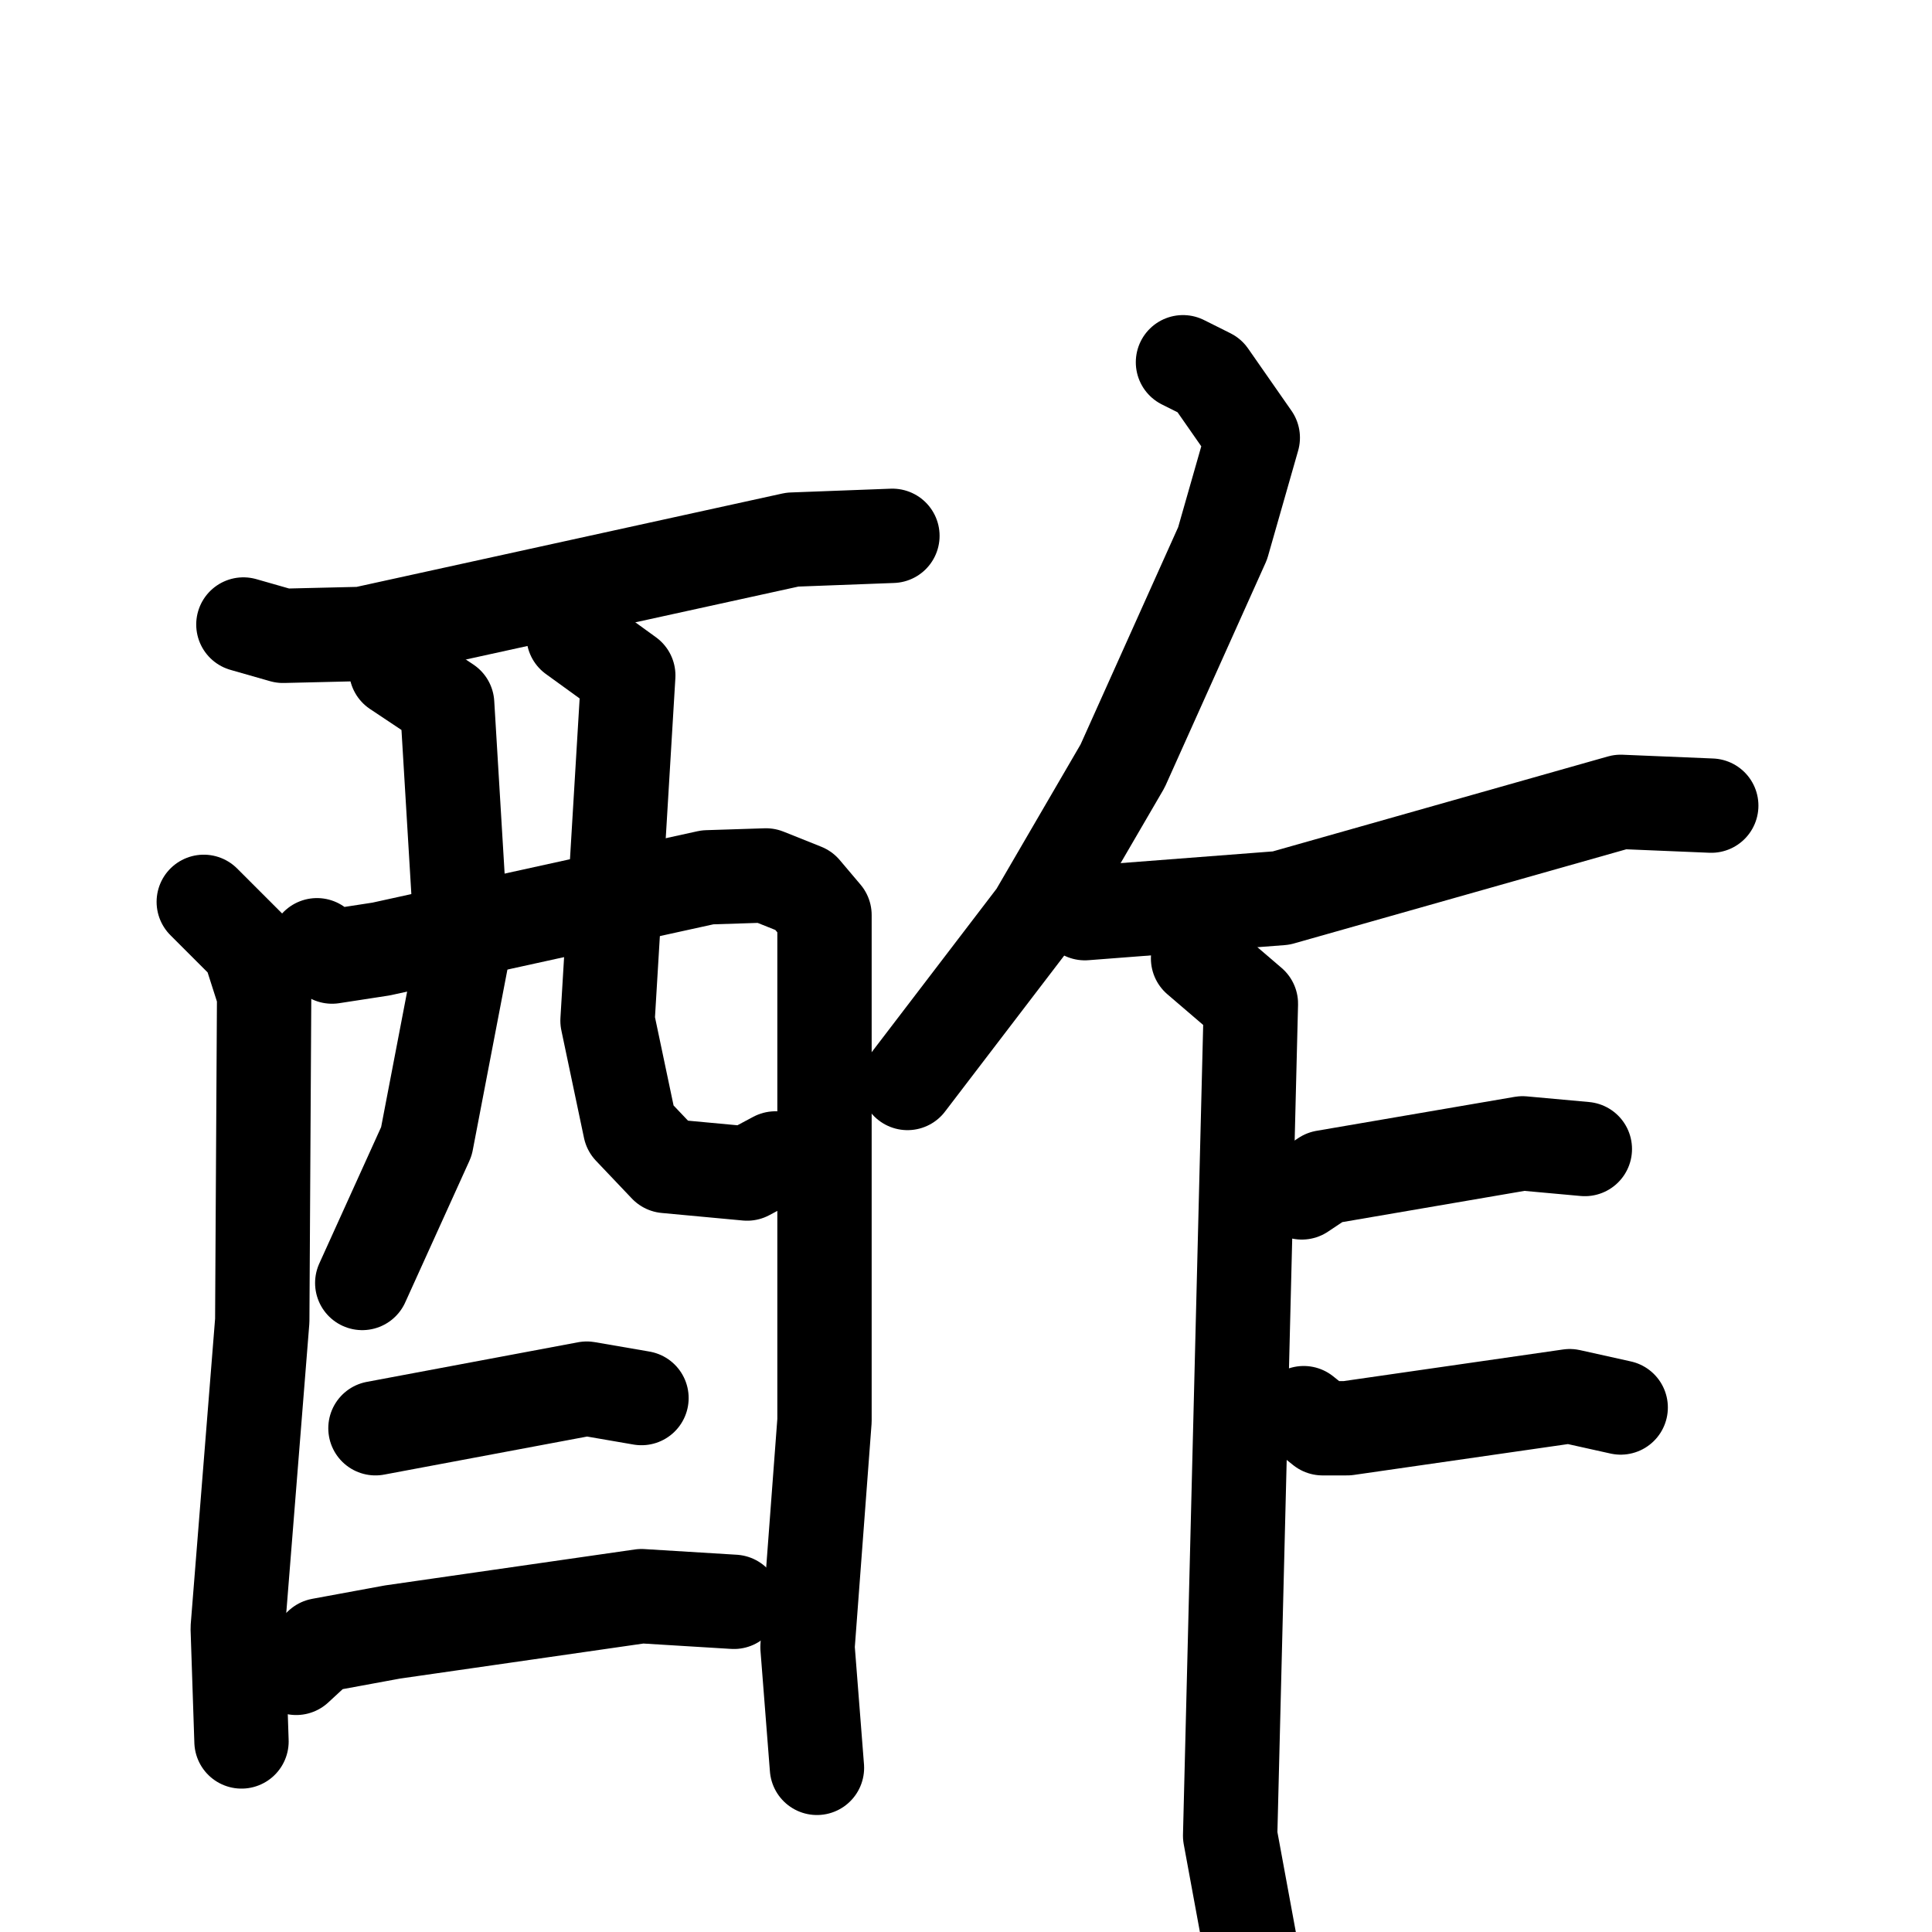 <svg xmlns="http://www.w3.org/2000/svg" viewBox="0 0 1024 1024">
  <g style="fill:none;stroke:#000000;stroke-width:50;stroke-linecap:round;stroke-linejoin:round;" transform="scale(1, 1) translate(0, 0)">
    <path d="M 129.0,331.0 L 150.0,337.0 L 192.0,336.0 L 420.0,286.0 L 473.0,284.0"/>
    <path d="M 108.0,478.0 L 132.0,502.0 L 140.0,527.0 L 139.0,700.0 L 126.0,863.0 L 128.0,923.0"/>
    <path d="M 168.0,501.0 L 176.0,507.0 L 202.0,503.0 L 375.0,465.0 L 406.0,464.0 L 426.0,472.0 L 437.0,485.0 L 437.0,753.0 L 428.0,873.0 L 433.0,937.0"/>
    <path d="M 210.0,355.0 L 237.0,373.0 L 245.0,506.0 L 226.0,605.0 L 192.0,680.0"/>
    <path d="M 304.0,337.0 L 333.0,358.0 L 322.0,541.0 L 334.0,598.0 L 353.0,618.0 L 396.0,622.0 L 411.0,614.0"/>
    <path d="M 199.0,757.0 L 311.0,736.0 L 340.0,741.0"/>
    <path d="M 157.0,884.0 L 170.0,872.0 L 208.0,865.0 L 340.0,846.0 L 389.0,849.0"/>
    <path d="M 627.0,192.0 L 641.0,199.0 L 664.0,232.0 L 648.0,288.0 L 595.0,406.0 L 549.0,485.0 L 481.0,574.0"/>
    <path d="M 575.0,484.0 L 679.0,476.0 L 859.0,425.0 L 907.0,427.0"/>
    <path d="M 635.0,508.0 L 663.0,532.0 L 652.0,973.0 L 666.0,1049.0"/>
    <path d="M 690.0,632.0 L 702.0,624.0 L 807.0,606.0 L 840.0,609.0"/>
    <path d="M 691.0,749.0 L 701.0,757.0 L 714.0,757.0 L 832.0,740.0 L 859.0,746.0"/>
  </g>
</svg>
